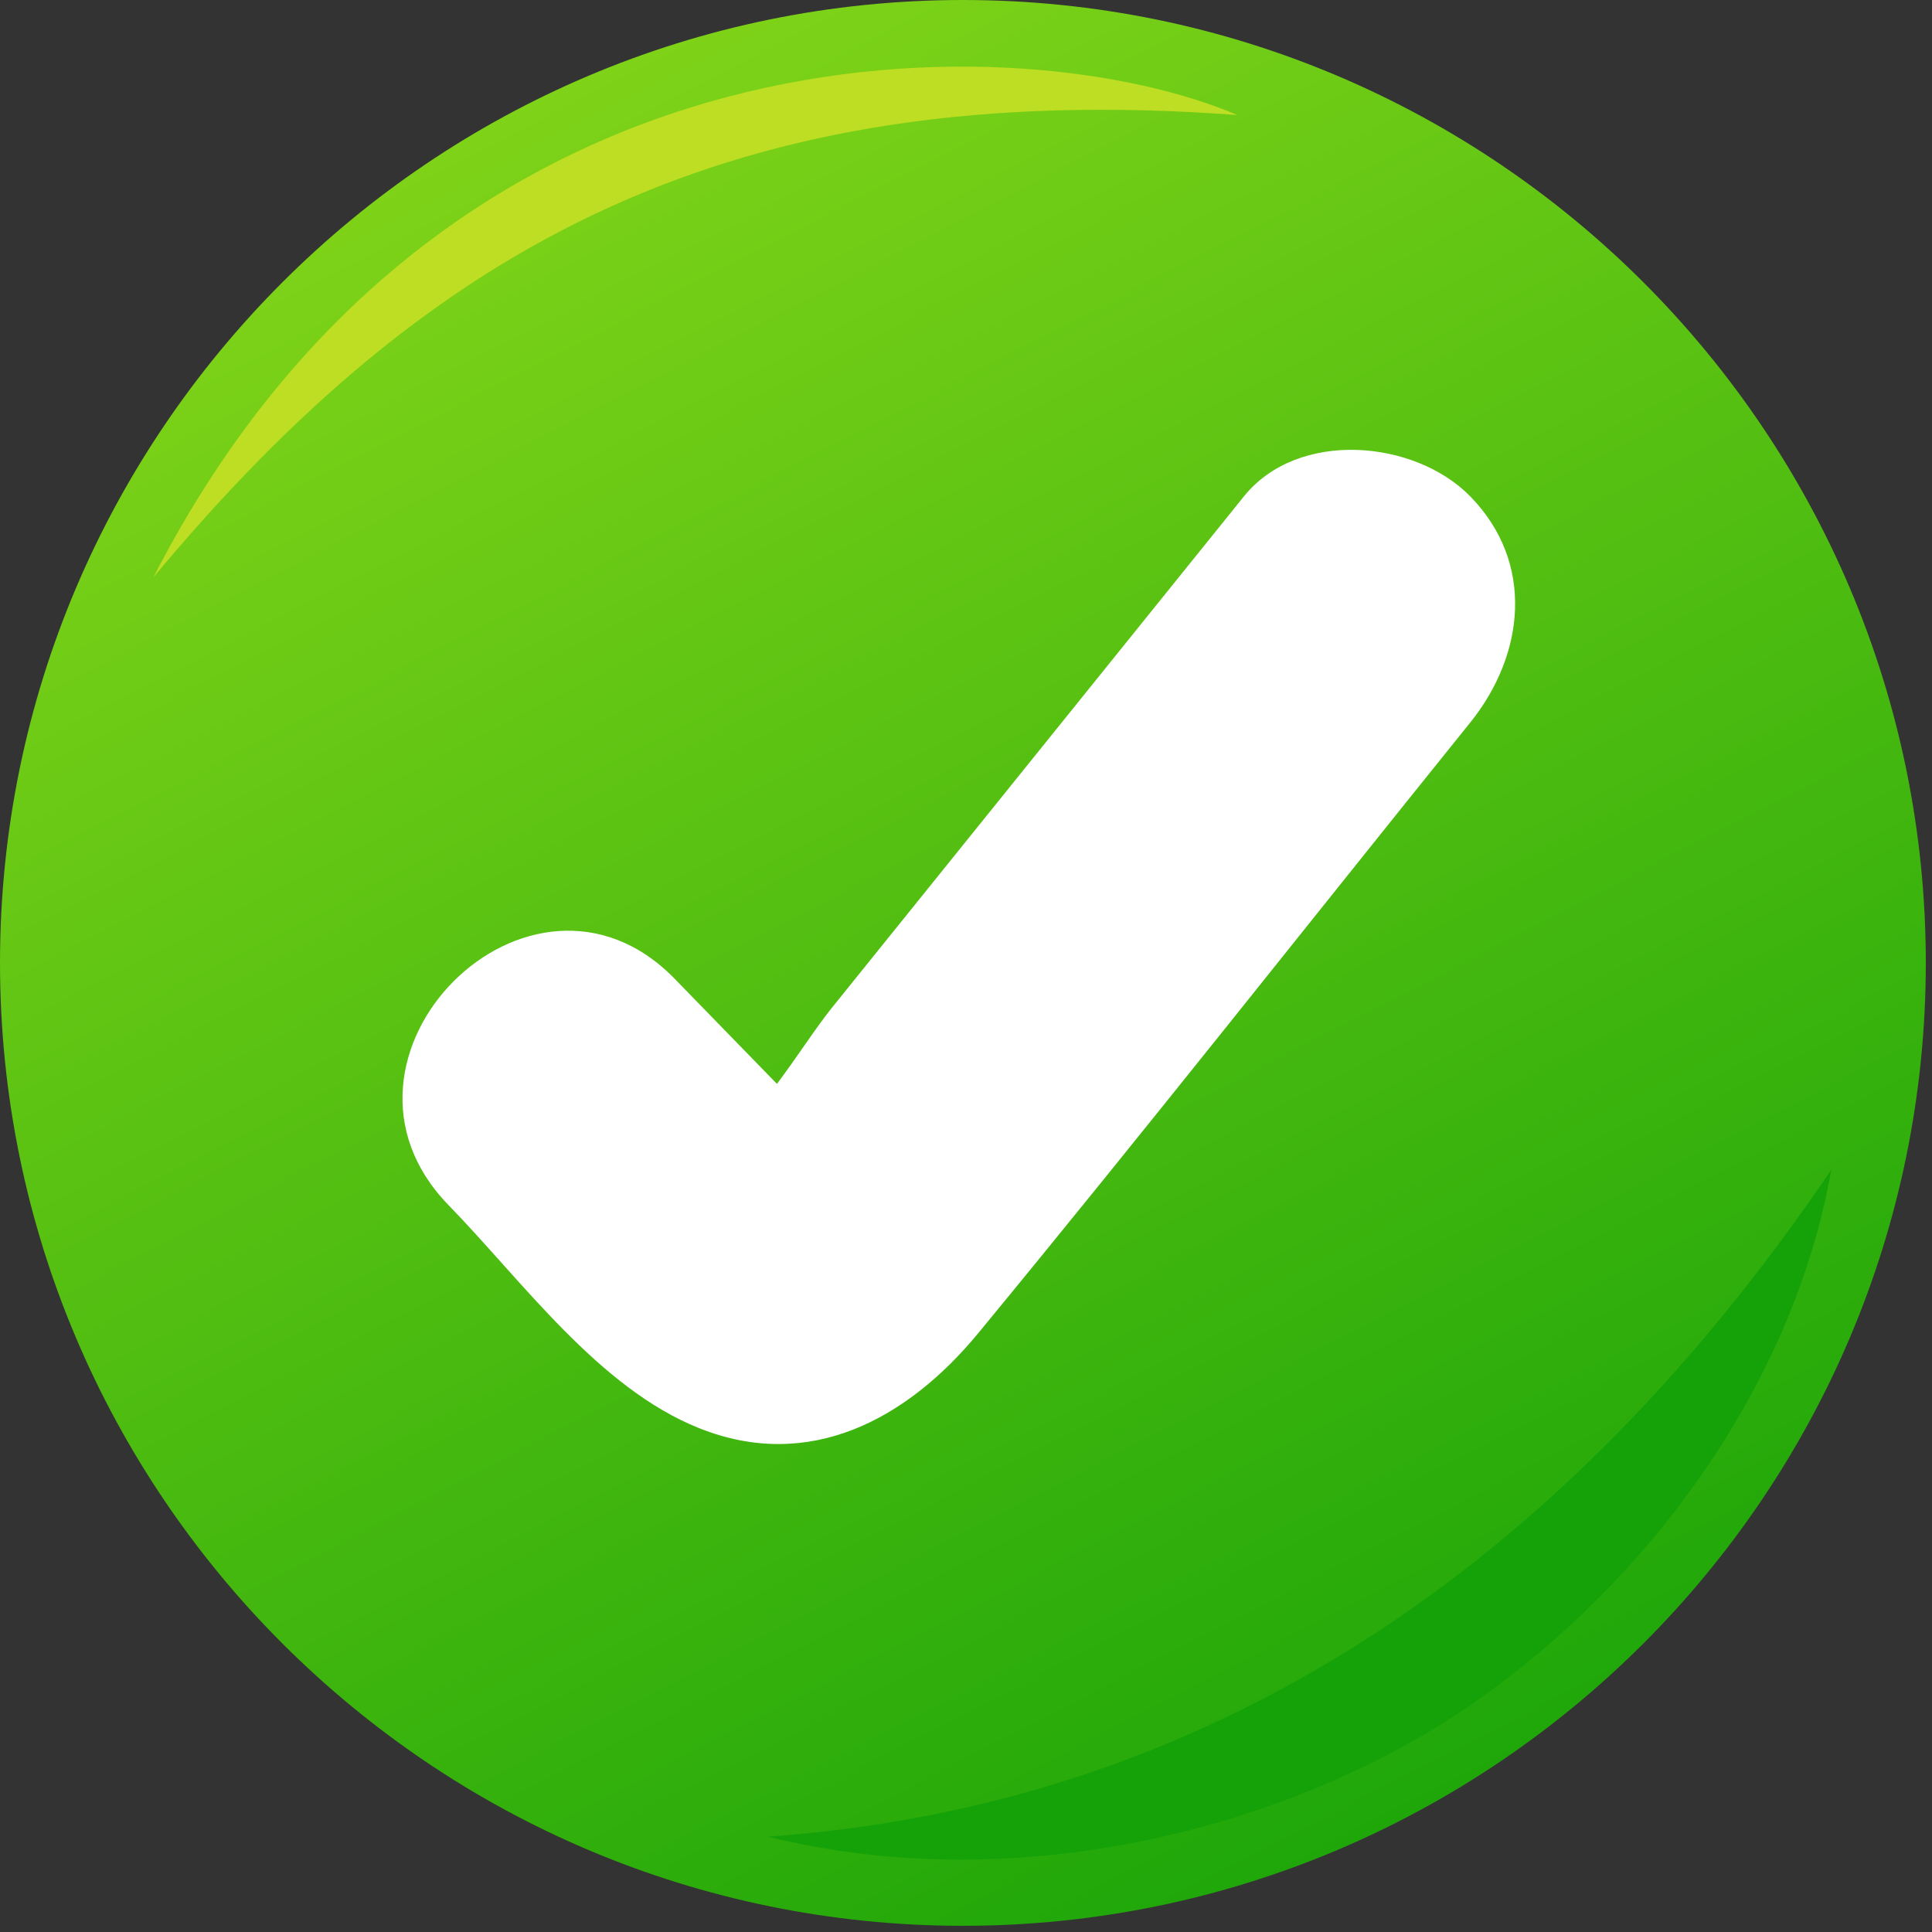<svg width="120" height="120" viewBox="0 0 120 120" fill="none" xmlns="http://www.w3.org/2000/svg">
<rect x="0" y="0" width="120" height="120" fill="#333333" stroke="none"/>
<path d="M59.807 119.615C26.83 119.615 0 92.785 0 59.807C0 26.83 26.83 0 59.807 0C92.785 0 119.615 26.83 119.615 59.807C119.615 92.785 92.785 119.615 59.807 119.615Z" fill="url(#paint0_linear_1311_15347)"/>
<path d="M91.317 30.828C87.871 27.307 80.624 26.66 77.265 30.828C71.485 38.003 65.704 45.178 59.923 52.352C57.171 55.769 54.418 59.185 51.665 62.601C50.688 63.814 49.525 65.633 48.257 67.322C48.01 67.067 47.761 66.812 47.513 66.557C45.645 64.637 43.776 62.717 41.908 60.797C32.974 51.616 18.928 65.674 27.856 74.849C32.466 79.586 37.174 86.207 43.424 88.706C50.278 91.447 56.356 88.149 60.762 82.803C71.084 70.278 81.134 57.518 91.317 44.88C94.708 40.671 95.354 34.955 91.317 30.828Z" fill="white"/>
<path d="M76.859 7.146C63.779 1.547 27.812 0.194 9.525 35.861C26.725 15.221 45.356 4.793 76.859 7.146Z" fill="#BDDE23"/>
<path d="M47.809 114.07C78.191 111.875 99.205 94.099 113.743 72.659C111.393 86.022 102.363 98.295 91.422 105.846C80.481 113.398 63.489 118 47.662 114.07" fill="#15A208"/>
<defs>
<linearGradient id="paint0_linear_1311_15347" x1="33.5" y1="-0.281" x2="95.5" y2="119.719" gradientUnits="userSpaceOnUse">
<stop stop-color="#83D519"/>
<stop offset="1" stop-color="#17A308"/>
</linearGradient>
</defs>
</svg>
